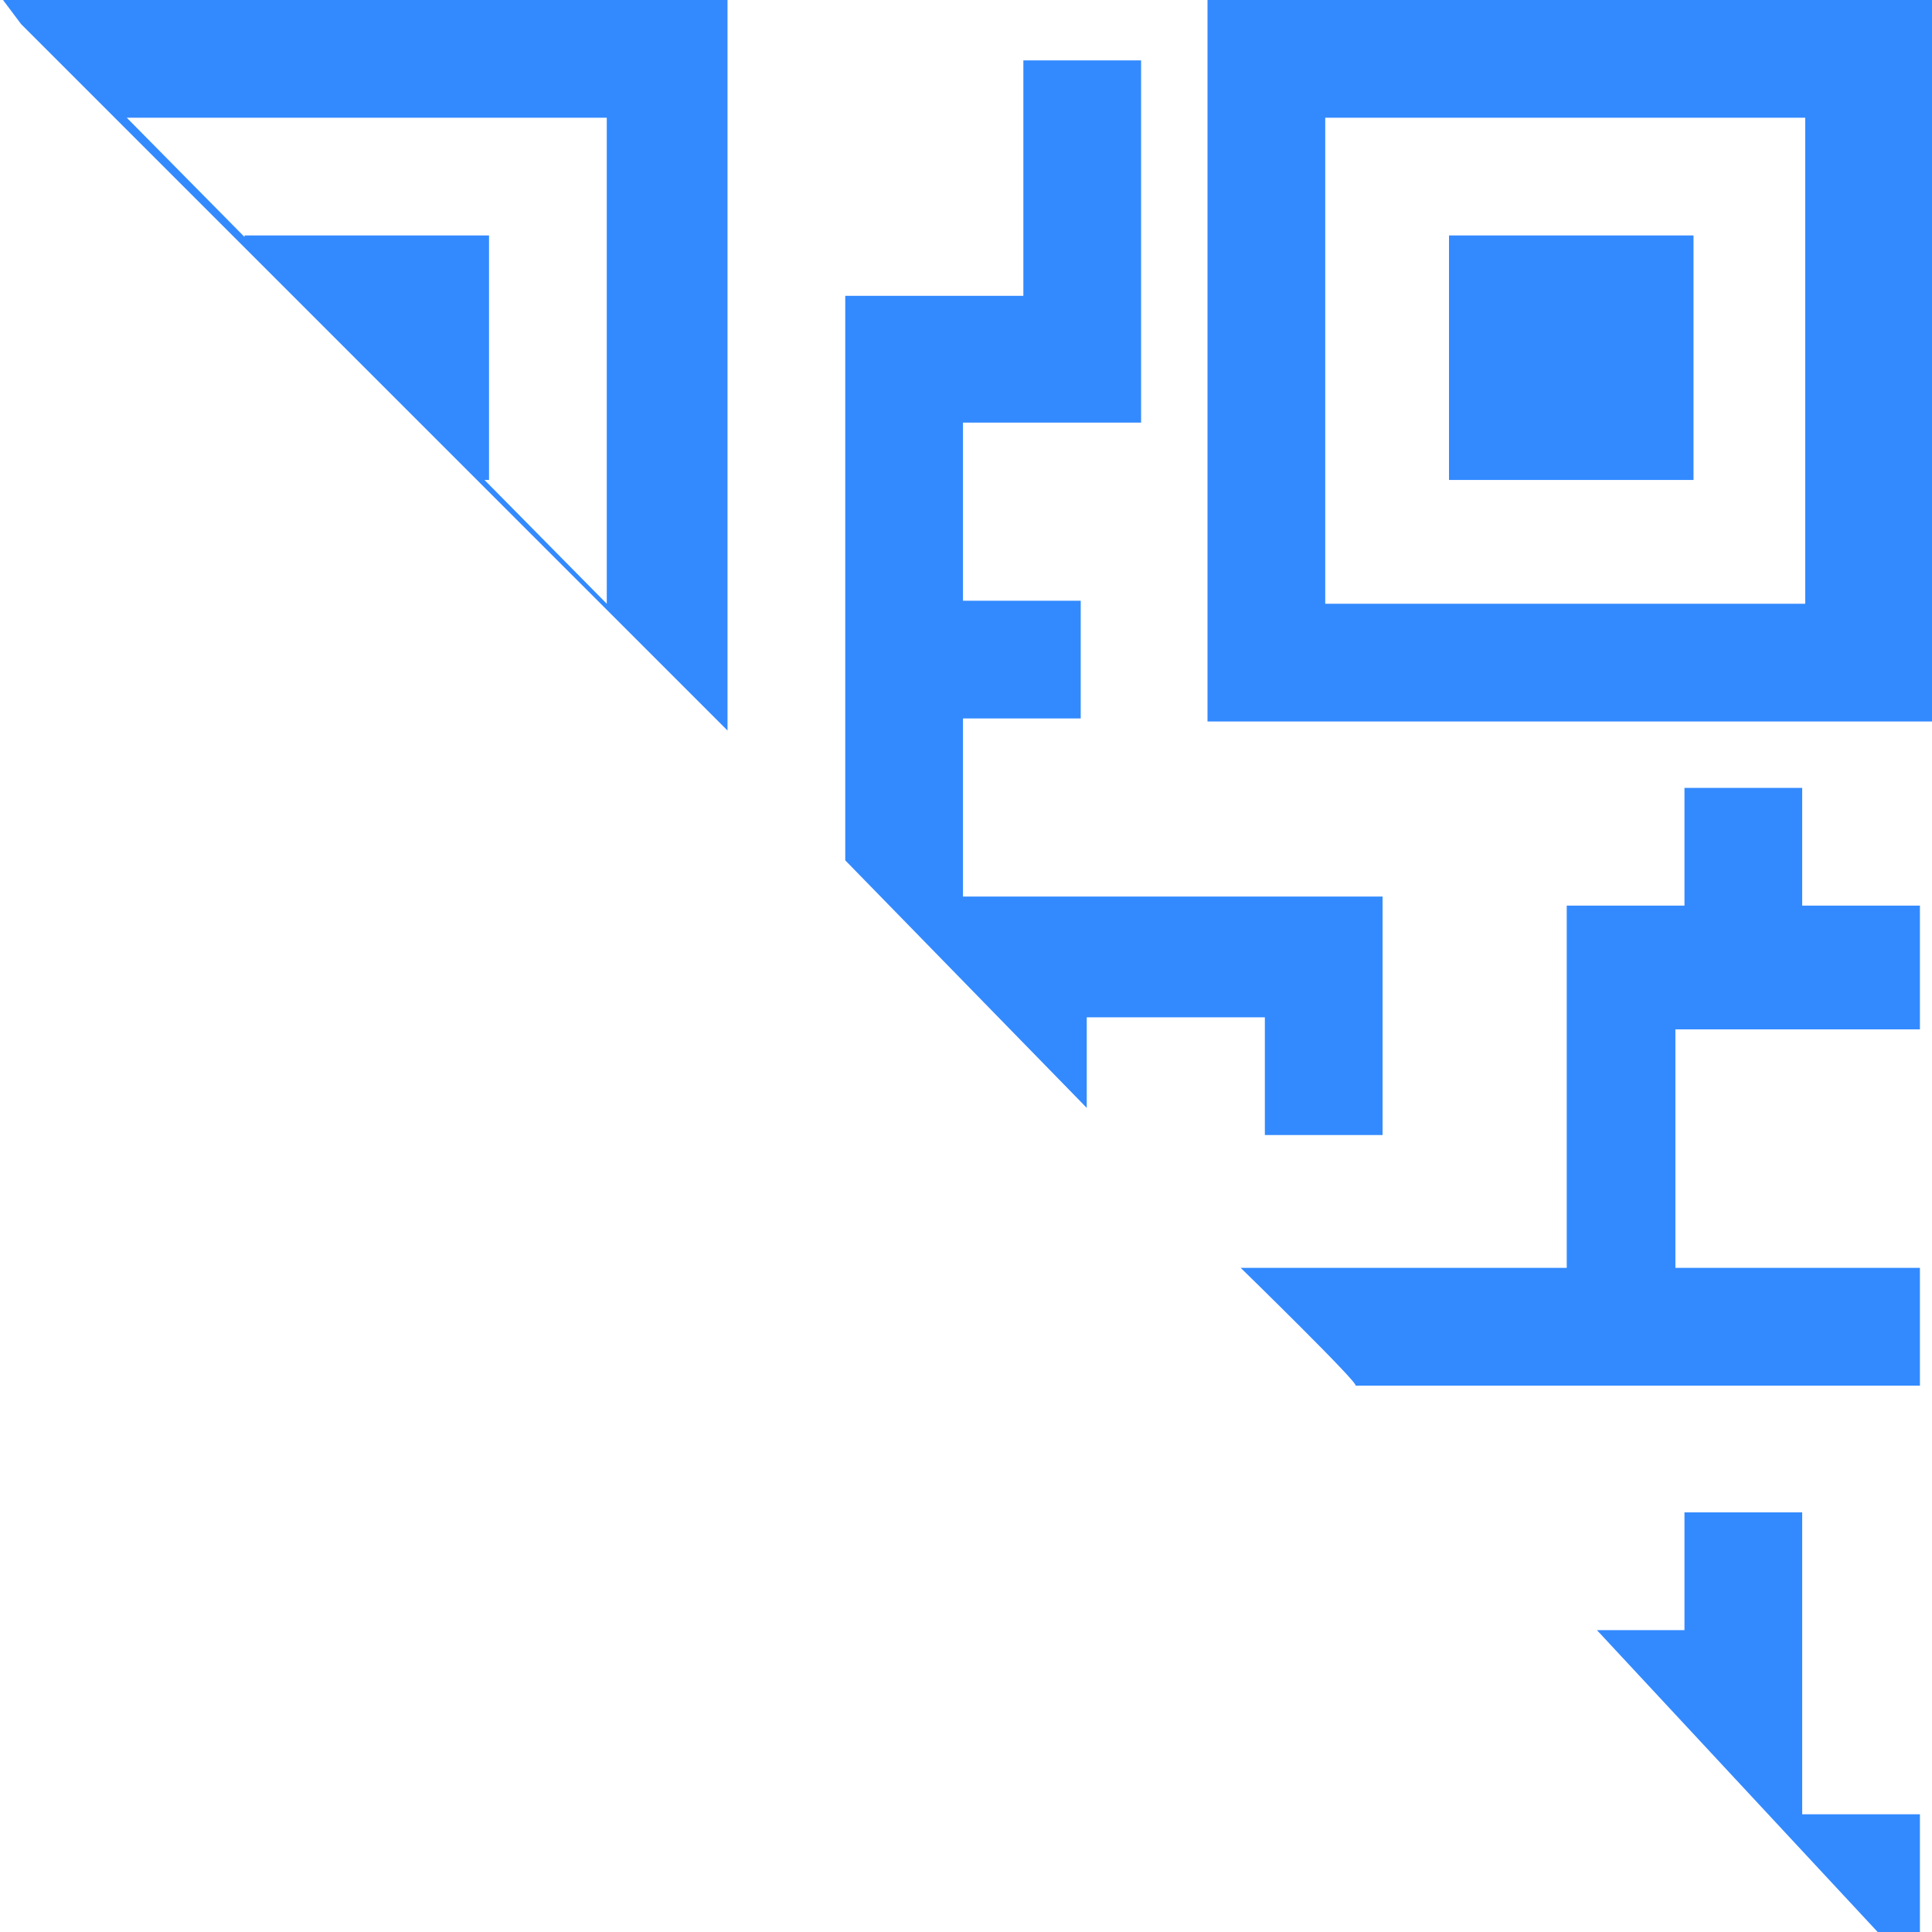 <?xml version="1.0" standalone="no"?><!DOCTYPE svg PUBLIC "-//W3C//DTD SVG 1.1//EN" "http://www.w3.org/Graphics/SVG/1.1/DTD/svg11.dtd"><svg t="1654906481322" class="icon" viewBox="0 0 1024 1024" version="1.1" xmlns="http://www.w3.org/2000/svg" p-id="6614" xmlns:xlink="http://www.w3.org/1999/xlink" width="32" height="32"><defs><style type="text/css">@font-face { font-family: feedback-iconfont; src: url("//at.alicdn.com/t/font_1031158_u69w8yhxdu.woff2?t=1630033759944") format("woff2"), url("//at.alicdn.com/t/font_1031158_u69w8yhxdu.woff?t=1630033759944") format("woff"), url("//at.alicdn.com/t/font_1031158_u69w8yhxdu.ttf?t=1630033759944") format("truetype"); }
</style></defs><path d="M11.2 12.8L1.6 0h384v387.2L11.2 12.8zM321.6 320V62.4H67.2L321.6 320z m-68.8-65.6L129.6 128v-3.2h129.6v129.6h-6.4z m769.6 128H640V0h384v382.4z m-320-62.4h254.4V62.4H702.4V320z m144 544h46.4v-62.4h62.4v160h62.4V1024h-22.4l-148.8-160zM576 587.2l-128-131.2V156.8h94.4V32h62.4v192h-94.4v94.4h62.4v62.4h-62.4v94.4h222.4v126.4h-62.4v-62.4H576v48z m81.6 84.8h172.8V480h62.4v-62.4h62.4V480h62.4v65.6h-129.6V672h129.6v62.4H718.4c3.2 0-60.8-62.4-60.8-62.4zM768 124.8h129.6v129.6H768V124.8z" fill="#338aff" p-id="6615"></path></svg>